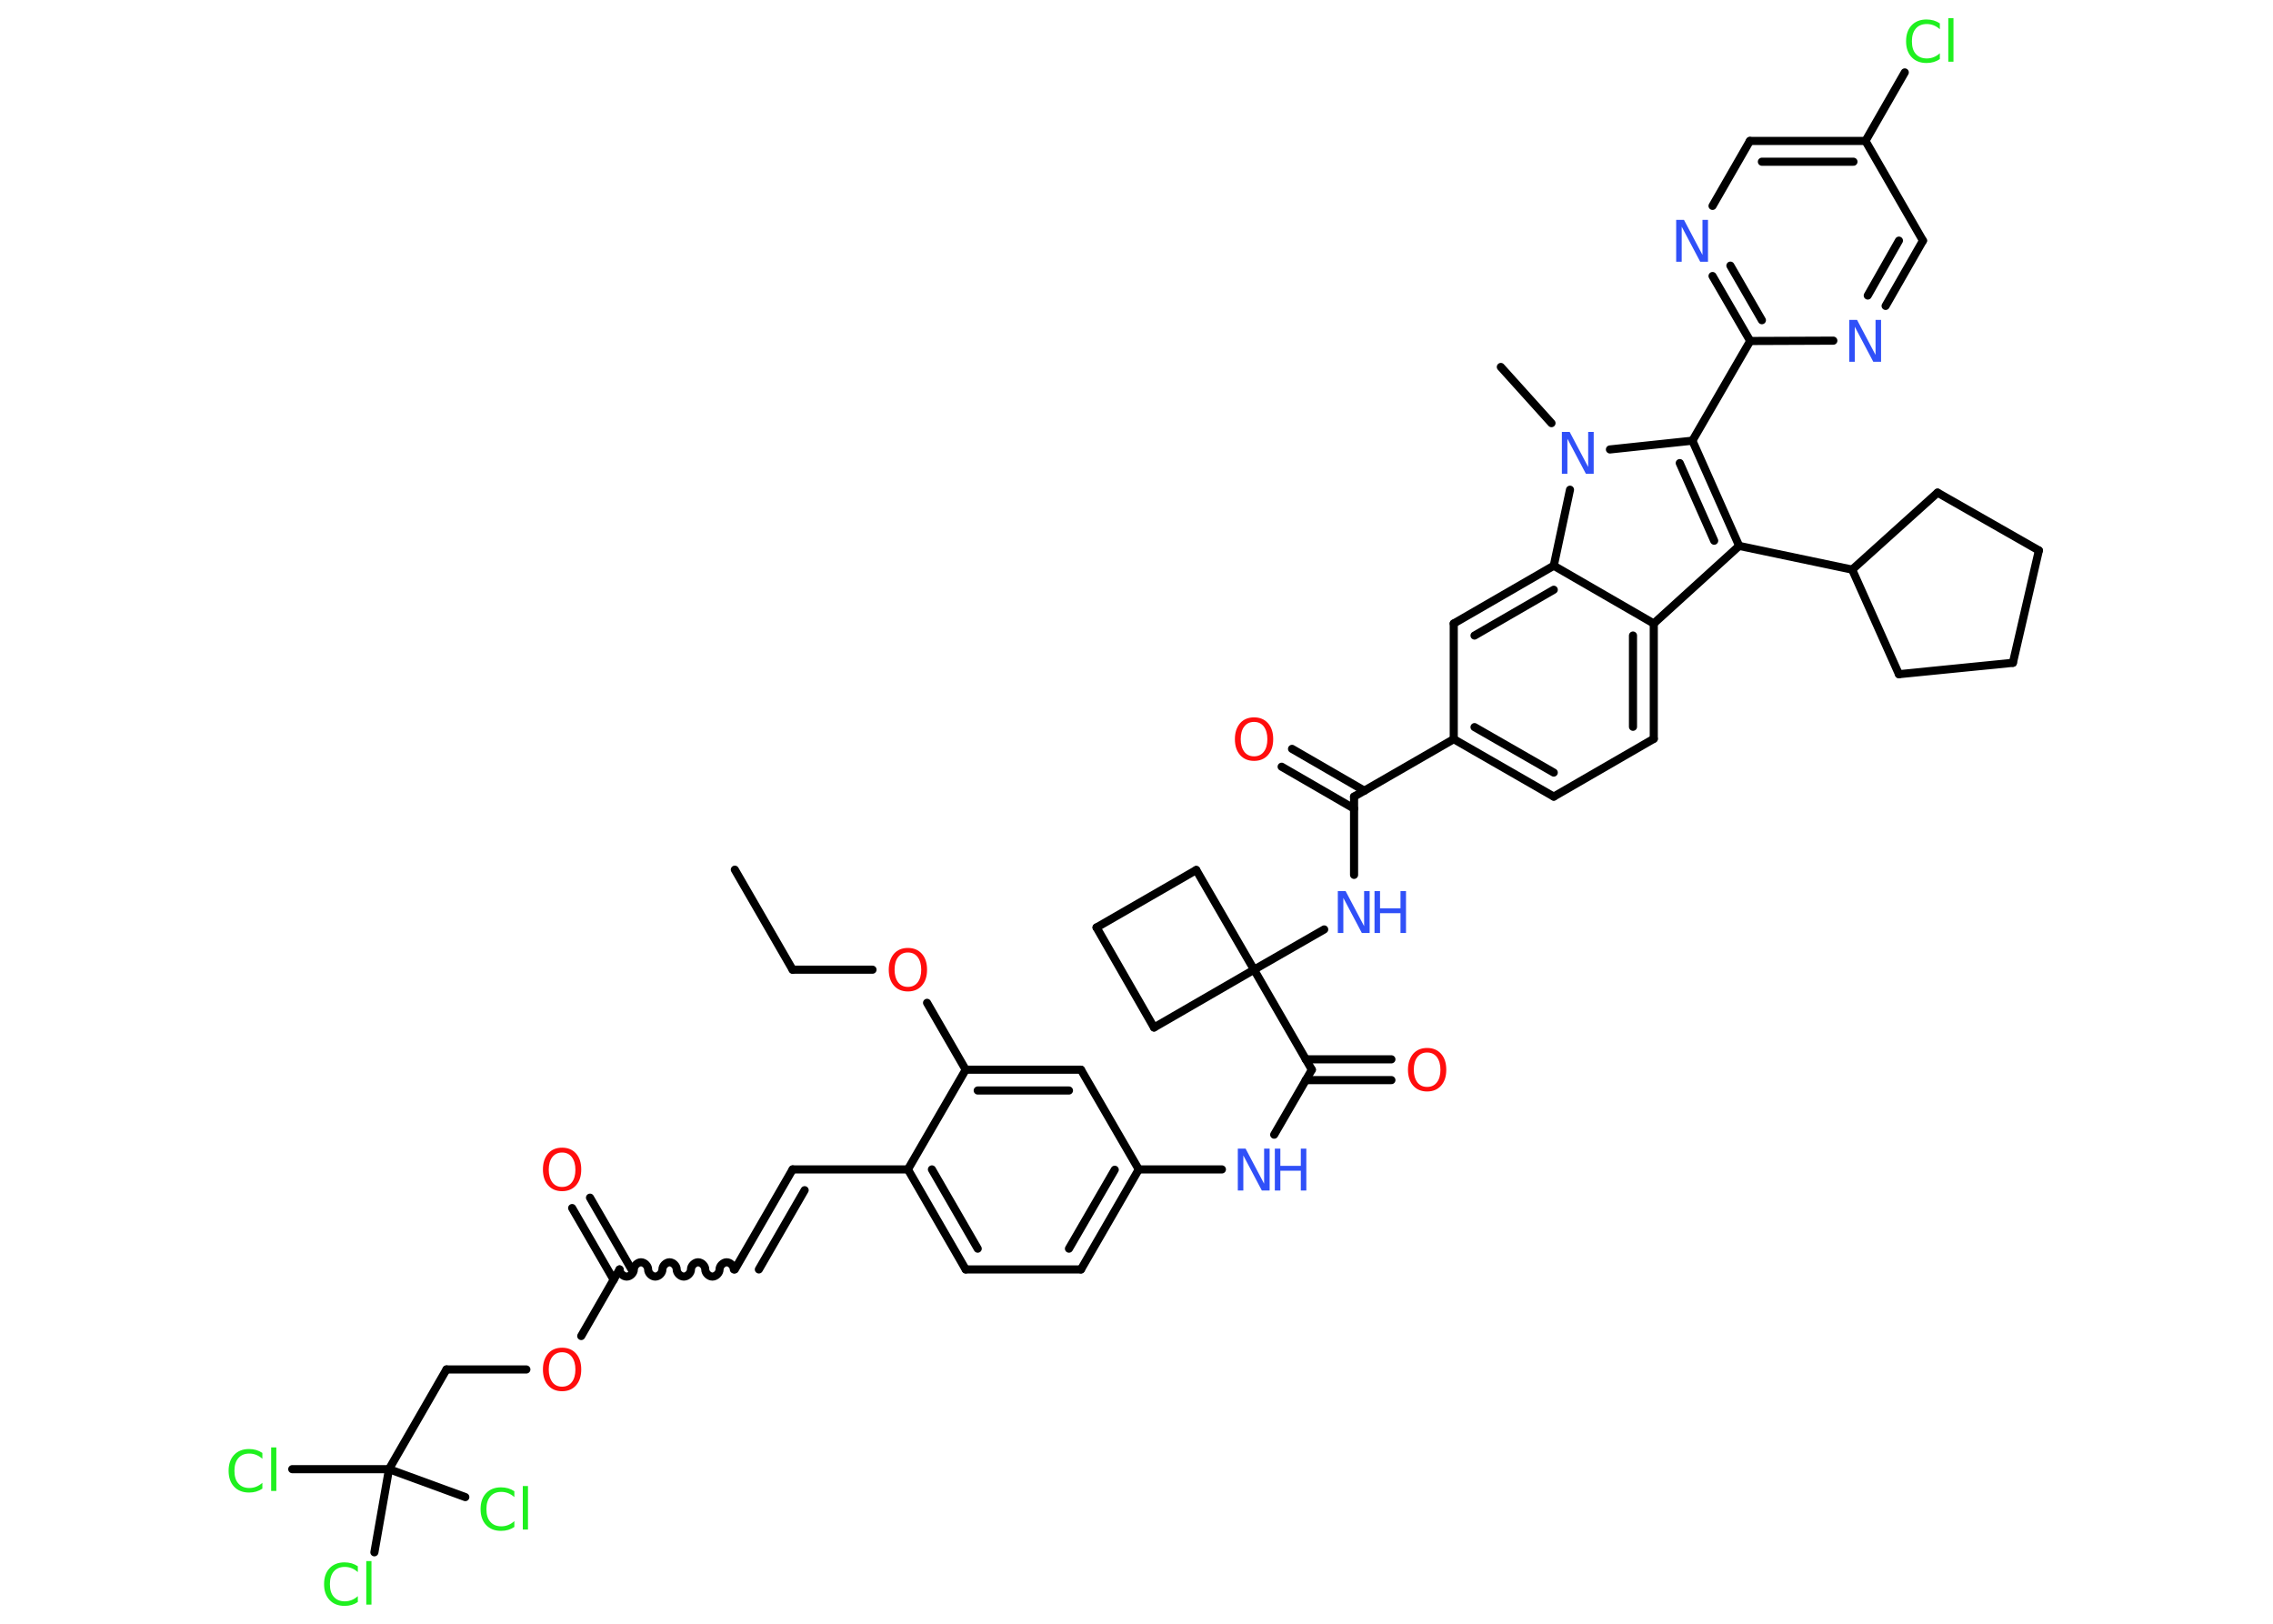 <?xml version='1.0' encoding='UTF-8'?>
<!DOCTYPE svg PUBLIC "-//W3C//DTD SVG 1.1//EN" "http://www.w3.org/Graphics/SVG/1.1/DTD/svg11.dtd">
<svg version='1.2' xmlns='http://www.w3.org/2000/svg' xmlns:xlink='http://www.w3.org/1999/xlink' width='70.0mm' height='50.0mm' viewBox='0 0 70.0 50.0'>
  <desc>Generated by the Chemistry Development Kit (http://github.com/cdk)</desc>
  <g stroke-linecap='round' stroke-linejoin='round' stroke='#000000' stroke-width='.25' fill='#3050F8'>
    <rect x='.0' y='.0' width='70.0' height='50.0' fill='#FFFFFF' stroke='none'/>
    <g id='mol1' class='mol'>
      <line id='mol1bnd1' class='bond' x1='22.63' y1='26.78' x2='24.41' y2='29.86'/>
      <line id='mol1bnd2' class='bond' x1='24.41' y1='29.86' x2='26.87' y2='29.86'/>
      <line id='mol1bnd3' class='bond' x1='28.55' y1='30.88' x2='29.74' y2='32.94'/>
      <g id='mol1bnd4' class='bond'>
        <line x1='33.29' y1='32.94' x2='29.74' y2='32.94'/>
        <line x1='32.92' y1='33.58' x2='30.11' y2='33.58'/>
      </g>
      <line id='mol1bnd5' class='bond' x1='33.29' y1='32.94' x2='35.07' y2='36.01'/>
      <line id='mol1bnd6' class='bond' x1='35.07' y1='36.01' x2='37.63' y2='36.01'/>
      <line id='mol1bnd7' class='bond' x1='39.24' y1='34.94' x2='40.4' y2='32.94'/>
      <g id='mol1bnd8' class='bond'>
        <line x1='40.21' y1='32.62' x2='42.85' y2='32.62'/>
        <line x1='40.21' y1='33.26' x2='42.85' y2='33.26'/>
      </g>
      <line id='mol1bnd9' class='bond' x1='40.4' y1='32.94' x2='38.62' y2='29.86'/>
      <line id='mol1bnd10' class='bond' x1='38.62' y1='29.86' x2='40.78' y2='28.62'/>
      <line id='mol1bnd11' class='bond' x1='41.7' y1='26.94' x2='41.7' y2='24.53'/>
      <g id='mol1bnd12' class='bond'>
        <line x1='41.7' y1='24.9' x2='39.47' y2='23.61'/>
        <line x1='42.02' y1='24.35' x2='39.79' y2='23.06'/>
      </g>
      <line id='mol1bnd13' class='bond' x1='41.7' y1='24.53' x2='44.77' y2='22.76'/>
      <g id='mol1bnd14' class='bond'>
        <line x1='44.77' y1='22.76' x2='47.85' y2='24.53'/>
        <line x1='45.41' y1='22.39' x2='47.85' y2='23.79'/>
      </g>
      <line id='mol1bnd15' class='bond' x1='47.85' y1='24.53' x2='50.93' y2='22.75'/>
      <g id='mol1bnd16' class='bond'>
        <line x1='50.93' y1='22.75' x2='50.93' y2='19.2'/>
        <line x1='50.29' y1='22.38' x2='50.29' y2='19.57'/>
      </g>
      <line id='mol1bnd17' class='bond' x1='50.93' y1='19.2' x2='53.56' y2='16.81'/>
      <line id='mol1bnd18' class='bond' x1='53.56' y1='16.81' x2='57.04' y2='17.54'/>
      <line id='mol1bnd19' class='bond' x1='57.04' y1='17.54' x2='59.67' y2='15.17'/>
      <line id='mol1bnd20' class='bond' x1='59.67' y1='15.17' x2='62.79' y2='16.95'/>
      <line id='mol1bnd21' class='bond' x1='62.79' y1='16.95' x2='61.99' y2='20.41'/>
      <line id='mol1bnd22' class='bond' x1='61.99' y1='20.41' x2='58.48' y2='20.76'/>
      <line id='mol1bnd23' class='bond' x1='57.04' y1='17.54' x2='58.48' y2='20.76'/>
      <g id='mol1bnd24' class='bond'>
        <line x1='53.56' y1='16.81' x2='52.12' y2='13.57'/>
        <line x1='52.79' y1='16.65' x2='51.73' y2='14.26'/>
      </g>
      <line id='mol1bnd25' class='bond' x1='52.12' y1='13.57' x2='53.9' y2='10.5'/>
      <g id='mol1bnd26' class='bond'>
        <line x1='52.74' y1='8.5' x2='53.9' y2='10.5'/>
        <line x1='53.29' y1='8.18' x2='54.26' y2='9.86'/>
      </g>
      <line id='mol1bnd27' class='bond' x1='52.74' y1='6.34' x2='53.89' y2='4.34'/>
      <g id='mol1bnd28' class='bond'>
        <line x1='57.45' y1='4.34' x2='53.89' y2='4.34'/>
        <line x1='57.08' y1='4.98' x2='54.26' y2='4.98'/>
      </g>
      <line id='mol1bnd29' class='bond' x1='57.45' y1='4.34' x2='58.66' y2='2.23'/>
      <line id='mol1bnd30' class='bond' x1='57.45' y1='4.34' x2='59.22' y2='7.41'/>
      <g id='mol1bnd31' class='bond'>
        <line x1='58.07' y1='9.42' x2='59.22' y2='7.41'/>
        <line x1='57.52' y1='9.1' x2='58.48' y2='7.41'/>
      </g>
      <line id='mol1bnd32' class='bond' x1='53.9' y1='10.5' x2='56.46' y2='10.49'/>
      <line id='mol1bnd33' class='bond' x1='52.12' y1='13.57' x2='49.58' y2='13.84'/>
      <line id='mol1bnd34' class='bond' x1='47.78' y1='13.03' x2='46.22' y2='11.3'/>
      <line id='mol1bnd35' class='bond' x1='48.35' y1='15.08' x2='47.85' y2='17.42'/>
      <line id='mol1bnd36' class='bond' x1='50.93' y1='19.2' x2='47.85' y2='17.42'/>
      <g id='mol1bnd37' class='bond'>
        <line x1='47.85' y1='17.42' x2='44.77' y2='19.2'/>
        <line x1='47.85' y1='18.16' x2='45.41' y2='19.57'/>
      </g>
      <line id='mol1bnd38' class='bond' x1='44.77' y1='22.76' x2='44.77' y2='19.2'/>
      <line id='mol1bnd39' class='bond' x1='38.62' y1='29.86' x2='35.54' y2='31.64'/>
      <line id='mol1bnd40' class='bond' x1='35.54' y1='31.64' x2='33.77' y2='28.56'/>
      <line id='mol1bnd41' class='bond' x1='33.77' y1='28.56' x2='36.84' y2='26.79'/>
      <line id='mol1bnd42' class='bond' x1='38.62' y1='29.86' x2='36.84' y2='26.79'/>
      <g id='mol1bnd43' class='bond'>
        <line x1='33.29' y1='39.09' x2='35.07' y2='36.01'/>
        <line x1='32.92' y1='38.45' x2='34.33' y2='36.02'/>
      </g>
      <line id='mol1bnd44' class='bond' x1='33.29' y1='39.09' x2='29.74' y2='39.09'/>
      <g id='mol1bnd45' class='bond'>
        <line x1='27.96' y1='36.01' x2='29.74' y2='39.09'/>
        <line x1='28.7' y1='36.01' x2='30.11' y2='38.45'/>
      </g>
      <line id='mol1bnd46' class='bond' x1='29.74' y1='32.94' x2='27.96' y2='36.01'/>
      <line id='mol1bnd47' class='bond' x1='27.96' y1='36.01' x2='24.41' y2='36.01'/>
      <g id='mol1bnd48' class='bond'>
        <line x1='24.41' y1='36.01' x2='22.63' y2='39.09'/>
        <line x1='24.78' y1='36.65' x2='23.37' y2='39.09'/>
      </g>
      <path id='mol1bnd49' class='bond' d='M19.08 39.09c.0 .11 .11 .22 .22 .22c.11 -.0 .22 -.11 .22 -.22c-.0 -.11 .11 -.22 .22 -.22c.11 -.0 .22 .11 .22 .22c.0 .11 .11 .22 .22 .22c.11 -.0 .22 -.11 .22 -.22c-.0 -.11 .11 -.22 .22 -.22c.11 -.0 .22 .11 .22 .22c.0 .11 .11 .22 .22 .22c.11 -.0 .22 -.11 .22 -.22c-.0 -.11 .11 -.22 .22 -.22c.11 -.0 .22 .11 .22 .22c.0 .11 .11 .22 .22 .22c.11 -.0 .22 -.11 .22 -.22c-.0 -.11 .11 -.22 .22 -.22c.11 -.0 .22 .11 .22 .22' fill='none' stroke='#000000' stroke-width='.25'/>
      <g id='mol1bnd50' class='bond'>
        <line x1='18.9' y1='39.41' x2='17.62' y2='37.2'/>
        <line x1='19.45' y1='39.09' x2='18.17' y2='36.88'/>
      </g>
      <line id='mol1bnd51' class='bond' x1='19.08' y1='39.09' x2='17.9' y2='41.14'/>
      <line id='mol1bnd52' class='bond' x1='16.21' y1='42.17' x2='13.75' y2='42.17'/>
      <line id='mol1bnd53' class='bond' x1='13.75' y1='42.17' x2='11.98' y2='45.24'/>
      <line id='mol1bnd54' class='bond' x1='11.98' y1='45.24' x2='9.0' y2='45.24'/>
      <line id='mol1bnd55' class='bond' x1='11.98' y1='45.24' x2='11.53' y2='47.8'/>
      <line id='mol1bnd56' class='bond' x1='11.98' y1='45.24' x2='14.33' y2='46.1'/>
      <path id='mol1atm3' class='atom' d='M27.96 29.33q-.19 .0 -.3 .14q-.11 .14 -.11 .39q.0 .24 .11 .39q.11 .14 .3 .14q.19 .0 .3 -.14q.11 -.14 .11 -.39q.0 -.24 -.11 -.39q-.11 -.14 -.3 -.14zM27.96 29.19q.27 .0 .43 .18q.16 .18 .16 .49q.0 .31 -.16 .49q-.16 .18 -.43 .18q-.27 .0 -.43 -.18q-.16 -.18 -.16 -.49q.0 -.3 .16 -.49q.16 -.18 .43 -.18z' stroke='none' fill='#FF0D0D'/>
      <g id='mol1atm7' class='atom'>
        <path d='M38.13 35.37h.23l.57 1.08v-1.08h.17v1.29h-.24l-.57 -1.08v1.08h-.17v-1.29z' stroke='none'/>
        <path d='M39.26 35.37h.17v.53h.63v-.53h.17v1.29h-.17v-.61h-.63v.61h-.17v-1.29z' stroke='none'/>
      </g>
      <path id='mol1atm9' class='atom' d='M43.95 32.41q-.19 .0 -.3 .14q-.11 .14 -.11 .39q.0 .24 .11 .39q.11 .14 .3 .14q.19 .0 .3 -.14q.11 -.14 .11 -.39q.0 -.24 -.11 -.39q-.11 -.14 -.3 -.14zM43.95 32.27q.27 .0 .43 .18q.16 .18 .16 .49q.0 .31 -.16 .49q-.16 .18 -.43 .18q-.27 .0 -.43 -.18q-.16 -.18 -.16 -.49q.0 -.3 .16 -.49q.16 -.18 .43 -.18z' stroke='none' fill='#FF0D0D'/>
      <g id='mol1atm11' class='atom'>
        <path d='M41.21 27.44h.23l.57 1.08v-1.08h.17v1.29h-.24l-.57 -1.08v1.08h-.17v-1.29z' stroke='none'/>
        <path d='M42.33 27.44h.17v.53h.63v-.53h.17v1.29h-.17v-.61h-.63v.61h-.17v-1.29z' stroke='none'/>
      </g>
      <path id='mol1atm13' class='atom' d='M38.62 22.23q-.19 .0 -.3 .14q-.11 .14 -.11 .39q.0 .24 .11 .39q.11 .14 .3 .14q.19 .0 .3 -.14q.11 -.14 .11 -.39q.0 -.24 -.11 -.39q-.11 -.14 -.3 -.14zM38.62 22.09q.27 .0 .43 .18q.16 .18 .16 .49q.0 .31 -.16 .49q-.16 .18 -.43 .18q-.27 .0 -.43 -.18q-.16 -.18 -.16 -.49q.0 -.3 .16 -.49q.16 -.18 .43 -.18z' stroke='none' fill='#FF0D0D'/>
      <path id='mol1atm26' class='atom' d='M51.63 6.77h.23l.57 1.08v-1.08h.17v1.29h-.24l-.57 -1.08v1.08h-.17v-1.29z' stroke='none'/>
      <path id='mol1atm29' class='atom' d='M59.74 .71v.19q-.09 -.08 -.19 -.12q-.1 -.04 -.21 -.04q-.22 .0 -.34 .14q-.12 .14 -.12 .39q.0 .26 .12 .39q.12 .14 .34 .14q.11 .0 .21 -.04q.1 -.04 .19 -.12v.18q-.09 .06 -.19 .09q-.1 .03 -.22 .03q-.29 .0 -.46 -.18q-.17 -.18 -.17 -.49q.0 -.31 .17 -.49q.17 -.18 .46 -.18q.11 .0 .22 .03q.1 .03 .19 .09zM60.0 .56h.16v1.34h-.16v-1.34z' stroke='none' fill='#1FF01F'/>
      <path id='mol1atm31' class='atom' d='M56.96 9.85h.23l.57 1.08v-1.08h.17v1.29h-.24l-.57 -1.08v1.08h-.17v-1.29z' stroke='none'/>
      <path id='mol1atm32' class='atom' d='M48.11 13.3h.23l.57 1.08v-1.08h.17v1.29h-.24l-.57 -1.08v1.08h-.17v-1.29z' stroke='none'/>
      <path id='mol1atm45' class='atom' d='M17.31 35.49q-.19 .0 -.3 .14q-.11 .14 -.11 .39q.0 .24 .11 .39q.11 .14 .3 .14q.19 .0 .3 -.14q.11 -.14 .11 -.39q.0 -.24 -.11 -.39q-.11 -.14 -.3 -.14zM17.31 35.34q.27 .0 .43 .18q.16 .18 .16 .49q.0 .31 -.16 .49q-.16 .18 -.43 .18q-.27 .0 -.43 -.18q-.16 -.18 -.16 -.49q.0 -.3 .16 -.49q.16 -.18 .43 -.18z' stroke='none' fill='#FF0D0D'/>
      <path id='mol1atm46' class='atom' d='M17.31 41.64q-.19 .0 -.3 .14q-.11 .14 -.11 .39q.0 .24 .11 .39q.11 .14 .3 .14q.19 .0 .3 -.14q.11 -.14 .11 -.39q.0 -.24 -.11 -.39q-.11 -.14 -.3 -.14zM17.31 41.5q.27 .0 .43 .18q.16 .18 .16 .49q.0 .31 -.16 .49q-.16 .18 -.43 .18q-.27 .0 -.43 -.18q-.16 -.18 -.16 -.49q.0 -.3 .16 -.49q.16 -.18 .43 -.18z' stroke='none' fill='#FF0D0D'/>
      <path id='mol1atm49' class='atom' d='M8.08 44.73v.19q-.09 -.08 -.19 -.12q-.1 -.04 -.21 -.04q-.22 .0 -.34 .14q-.12 .14 -.12 .39q.0 .26 .12 .39q.12 .14 .34 .14q.11 .0 .21 -.04q.1 -.04 .19 -.12v.18q-.09 .06 -.19 .09q-.1 .03 -.22 .03q-.29 .0 -.46 -.18q-.17 -.18 -.17 -.49q.0 -.31 .17 -.49q.17 -.18 .46 -.18q.11 .0 .22 .03q.1 .03 .19 .09zM8.35 44.57h.16v1.34h-.16v-1.34z' stroke='none' fill='#1FF01F'/>
      <path id='mol1atm50' class='atom' d='M11.02 48.22v.19q-.09 -.08 -.19 -.12q-.1 -.04 -.21 -.04q-.22 .0 -.34 .14q-.12 .14 -.12 .39q.0 .26 .12 .39q.12 .14 .34 .14q.11 .0 .21 -.04q.1 -.04 .19 -.12v.18q-.09 .06 -.19 .09q-.1 .03 -.22 .03q-.29 .0 -.46 -.18q-.17 -.18 -.17 -.49q.0 -.31 .17 -.49q.17 -.18 .46 -.18q.11 .0 .22 .03q.1 .03 .19 .09zM11.28 48.07h.16v1.34h-.16v-1.34z' stroke='none' fill='#1FF01F'/>
      <path id='mol1atm51' class='atom' d='M15.84 45.91v.19q-.09 -.08 -.19 -.12q-.1 -.04 -.21 -.04q-.22 .0 -.34 .14q-.12 .14 -.12 .39q.0 .26 .12 .39q.12 .14 .34 .14q.11 .0 .21 -.04q.1 -.04 .19 -.12v.18q-.09 .06 -.19 .09q-.1 .03 -.22 .03q-.29 .0 -.46 -.18q-.17 -.18 -.17 -.49q.0 -.31 .17 -.49q.17 -.18 .46 -.18q.11 .0 .22 .03q.1 .03 .19 .09zM16.1 45.76h.16v1.34h-.16v-1.34z' stroke='none' fill='#1FF01F'/>
    </g>
  </g>
</svg>
